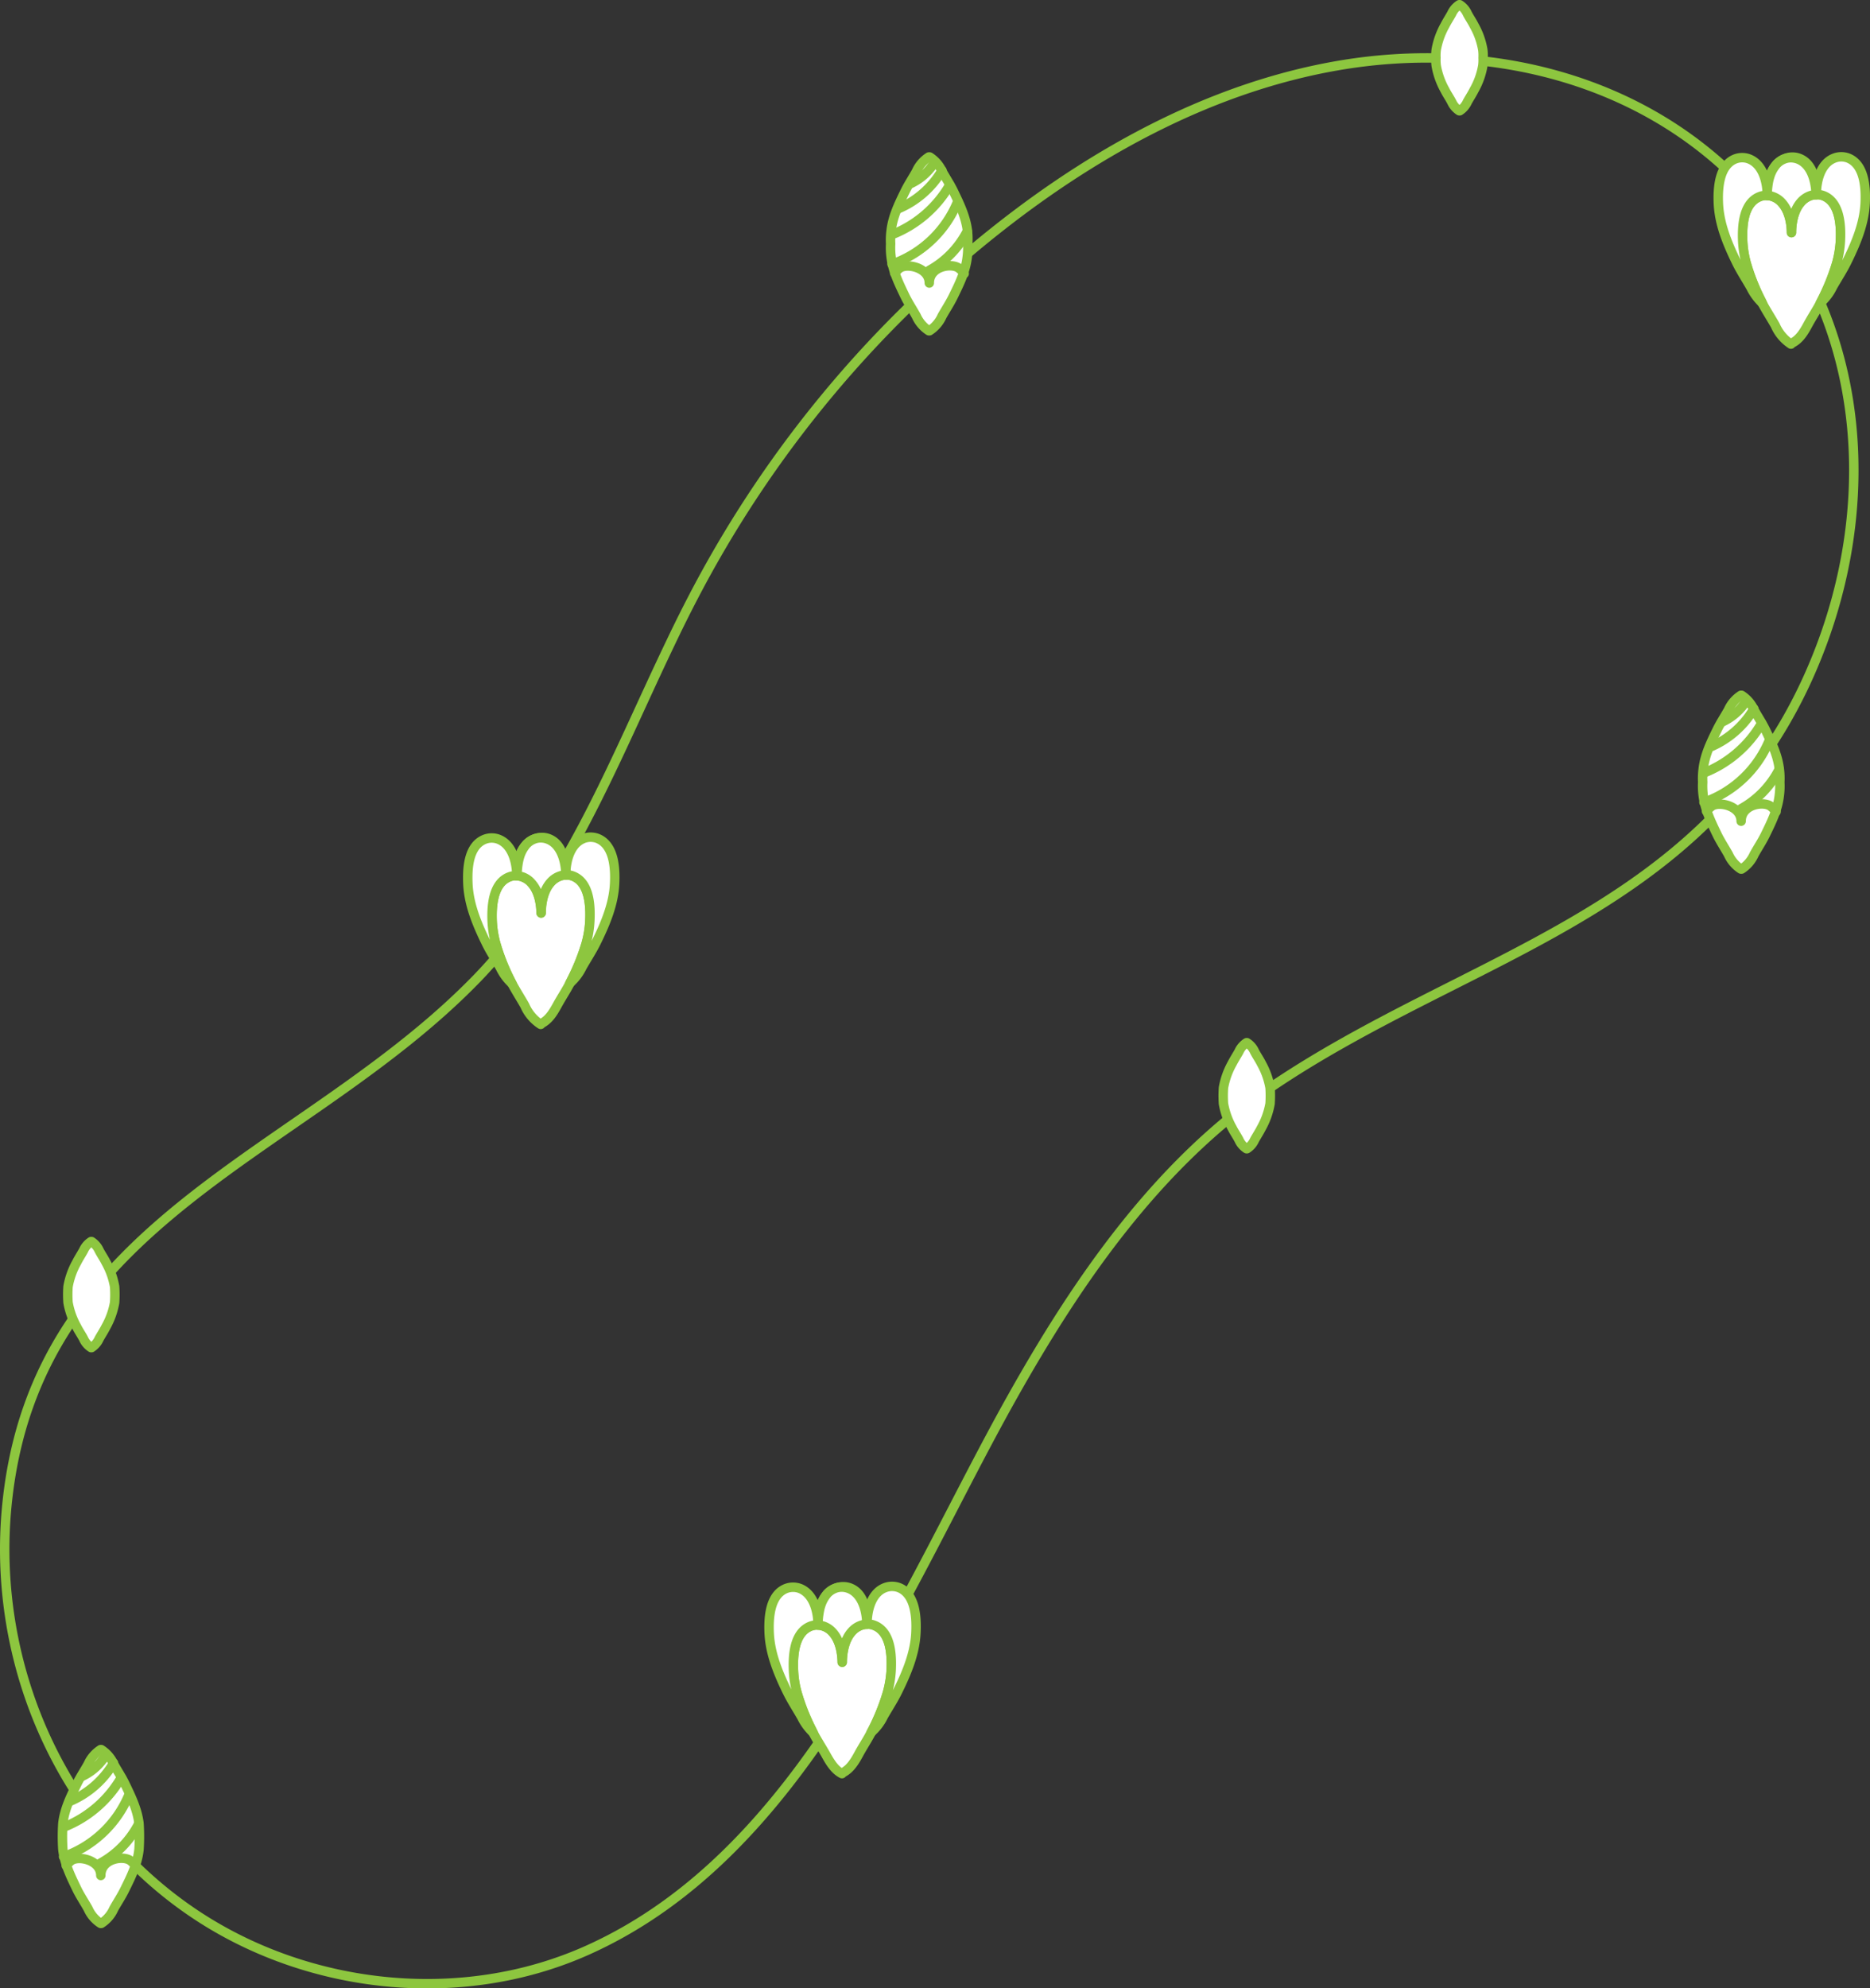 <svg xmlns="http://www.w3.org/2000/svg" viewBox="0 0 396.6 421.51"><rect x="0" y="0" width="396.6" height="421.51" fill="#333333" stroke="none"/><defs><style>.cls-1{fill:none;stroke-miterlimit:10;}.cls-1,.cls-2{stroke:#8dc63f;stroke-linecap:round;stroke-width:2px;}.cls-2{fill:#fff;stroke-linejoin:round;}</style></defs><title>cycle_1</title><g id="Layer_2" data-name="Layer 2"><g id="Layer_9" data-name="Layer 9"><path class="cls-1" d="M142.14,136.44c1.9-4,3.84-7.88,5.89-11.74a241.63,241.63,0,0,1,64.63-77c20.82-16.24,44.79-29.18,70.79-33.74,31.33-5.49,64.64,2.31,86.84,26,26.52,28.34,28.69,69.42,13.16,103.74-22.8,50.41-72.74,58.85-114.09,86.95-23.83,16.21-40.74,40.69-54.84,65.83-22.75,40.58-43.82,96.33-89.9,117-26.72,12-59.46,8.47-83.7-7.93-28.08-19-42.8-53-39.45-86.49,6.12-61.15,63.23-73.93,99.8-111.73C120.33,187.57,130.22,161.3,142.14,136.44Z"/><path class="cls-2" d="M29.48,386.62c-.36-3-1.7-5.73-3-8.43-.69-1.43-1.58-2.74-2.35-4.13a7.16,7.16,0,0,0-2.66-3.1h-.12a7.16,7.16,0,0,0-2.66,3.1c-.77,1.39-1.66,2.7-2.36,4.13-1.32,2.7-2.66,5.39-3,8.43a42.52,42.52,0,0,0,0,5.53c.36,3.05,1.7,5.74,3,8.44.7,1.42,1.59,2.74,2.36,4.12a7.05,7.05,0,0,0,2.66,3.1h.12a7.05,7.05,0,0,0,2.66-3.1c.77-1.38,1.66-2.7,2.35-4.12,1.33-2.7,2.67-5.39,3-8.44a42.52,42.52,0,0,0,0-5.53Z"/><path class="cls-2" d="M28.78,395.64a6,6,0,0,0-1.06-1.09c-1.49-1.23-6.34-.5-6.34,3.1h0c0-3.31-4.85-4.33-6.34-3.1a6.34,6.34,0,0,0-1,1"/><path class="cls-2" d="M13.48,393.66a23.45,23.45,0,0,0,13.94-13.29"/><path class="cls-2" d="M13.58,387.38a24.41,24.41,0,0,0,12.14-10.49"/><path class="cls-2" d="M14.66,382a19.72,19.72,0,0,0,9.42-8.18"/><path class="cls-2" d="M17.51,376.58a11.83,11.83,0,0,0,5-4.58"/><path class="cls-2" d="M21.37,395a19.87,19.87,0,0,0,8.07-8.35"/><path class="cls-2" d="M189,354.22a22.3,22.3,0,0,1-.82,4.82,45.75,45.75,0,0,1-3.08,7.66l-.35.66h0c-.81,1.56-1.78,3-2.63,4.57s-1.81,3.14-3.39,3.94l-.16.19c-1.57-.81-2.54-2.45-3.38-3.95s-1.89-3.1-2.73-4.71c-.09-.17-.19-.36-.27-.54a44.24,44.24,0,0,1-3.16-7.94,20.41,20.41,0,0,1-.74-4.52c-.16-3.14.05-8.14,3.53-9.56a3.89,3.89,0,0,1,1.68-.28h0a4,4,0,0,1,1.36.29,4.47,4.47,0,0,1,1.71,1.19c1.53,1.64,2,4.26,2.07,6.39,0-2.13.48-4.79,2-6.46a4.71,4.71,0,0,1,1.82-1.3,3.83,3.83,0,0,1,1.45-.29h0a3.89,3.89,0,0,1,1.58.29C189,346.09,189.16,351.1,189,354.22Z"/><path class="cls-2" d="M173.5,344.38a13,13,0,0,1,.34-3,16.31,16.31,0,0,0-.33,3.16h0a3.89,3.89,0,0,0-1.68.28c-3.48,1.42-3.69,6.42-3.53,9.56a20.41,20.41,0,0,0,.74,4.52,44.24,44.24,0,0,0,3.16,7.94c.08.18.18.37.27.54a11.43,11.43,0,0,1-2.43-3.29c-1-1.76-2.11-3.44-3-5.25l-.13-.25c-1.85-3.82-3.55-7.91-3.77-12.21-.16-3.14.05-8.14,3.53-9.56a4.17,4.17,0,0,1,3.05,0C172.56,338,173.45,341.6,173.5,344.38Z"/><path class="cls-2" d="M183.84,343.32c-.24-2.58-1.23-5.47-3.73-6.46a4.1,4.1,0,0,0-1.46-.3h0a3.84,3.84,0,0,0-1.57.29,4.46,4.46,0,0,0-1.36.87,4.49,4.49,0,0,1,1.57-1,4.24,4.24,0,0,1,1.36-.29h0a4.08,4.08,0,0,1,1.67.27C182.85,337.7,183.65,340.61,183.84,343.32Z"/><path class="cls-2" d="M174.1,340.46a6.25,6.25,0,0,1,1.36-2.48A7.21,7.21,0,0,0,174.1,340.46Z"/><path class="cls-2" d="M183.9,344.38h0c0-.17,0-.35,0-.53A4.67,4.67,0,0,1,183.9,344.38Z"/><path class="cls-2" d="M194.25,346.23c-.21,4.24-1.86,8.26-3.69,12-.07.15-.13.28-.21.43-.88,1.8-2,3.48-3,5.24a10.79,10.79,0,0,1-2.6,3.42l.35-.66a45.75,45.75,0,0,0,3.08-7.66,22.3,22.3,0,0,0,.82-4.82c.15-3.12,0-8.13-3.53-9.55a3.89,3.89,0,0,0-1.58-.29c0-2.81.86-6.55,3.77-7.7a4.25,4.25,0,0,1,3.06,0C194.2,338.09,194.41,343.09,194.25,346.23Z"/><path class="cls-2" d="M183.88,344.39a3.83,3.83,0,0,0-1.45.29,4.71,4.71,0,0,0-1.82,1.3c-1.48,1.67-2,4.33-2,6.46,0-2.13-.54-4.75-2.07-6.39a4.47,4.47,0,0,0-1.71-1.19,4,4,0,0,0-1.36-.29,16.31,16.31,0,0,1,.33-3.16,7.38,7.38,0,0,1,.26-1,7.21,7.21,0,0,1,1.36-2.48,2.06,2.06,0,0,1,.25-.26,4.46,4.46,0,0,1,1.36-.87,3.84,3.84,0,0,1,1.57-.29h0a4.1,4.1,0,0,1,1.46.3c2.5,1,3.49,3.88,3.73,6.46a4.89,4.89,0,0,1,0,.54C183.88,344,183.88,344.22,183.88,344.39Z"/><path class="cls-2" d="M24.31,272.8a16.19,16.19,0,0,0-1.84-5.15c-.43-.87-1-1.68-1.44-2.52a4.39,4.39,0,0,0-1.62-1.89h-.08a4.32,4.32,0,0,0-1.62,1.89c-.47.84-1,1.65-1.44,2.52a16.19,16.19,0,0,0-1.84,5.15,23.69,23.69,0,0,0,0,3.37,16.28,16.28,0,0,0,1.84,5.15c.43.87,1,1.67,1.44,2.51a4.35,4.35,0,0,0,1.62,1.9h.08a4.42,4.42,0,0,0,1.62-1.9c.47-.84,1-1.64,1.44-2.51a16.28,16.28,0,0,0,1.84-5.15,23.69,23.69,0,0,0,0-3.37Z"/><path class="cls-2" d="M269.36,230.63a16.28,16.28,0,0,0-1.84-5.15c-.43-.86-1-1.67-1.44-2.51a4.27,4.27,0,0,0-1.62-1.89h-.08a4.33,4.33,0,0,0-1.62,1.89c-.47.84-1,1.65-1.44,2.51a16.28,16.28,0,0,0-1.84,5.15,23.83,23.83,0,0,0,0,3.38,16.28,16.28,0,0,0,1.84,5.15c.43.86,1,1.67,1.44,2.51a4.33,4.33,0,0,0,1.62,1.89h.08a4.27,4.27,0,0,0,1.62-1.89c.47-.84,1-1.65,1.44-2.51a16.28,16.28,0,0,0,1.84-5.15,23.83,23.83,0,0,0,0-3.38Z"/><path class="cls-2" d="M377.37,163.08c-.36-3.05-1.7-5.74-3-8.44-.7-1.42-1.59-2.74-2.35-4.12a7.23,7.23,0,0,0-2.66-3.1h-.13a7.23,7.23,0,0,0-2.66,3.1c-.77,1.38-1.65,2.7-2.35,4.12-1.32,2.7-2.66,5.39-3,8.44a15.26,15.26,0,0,0-.1,2.77,15.19,15.19,0,0,0,.1,2.76c.36,3,1.7,5.74,3,8.44.7,1.42,1.58,2.74,2.35,4.12a7.17,7.17,0,0,0,2.66,3.1h.13a7.17,7.17,0,0,0,2.66-3.1c.76-1.38,1.65-2.7,2.35-4.12,1.32-2.7,2.66-5.39,3-8.44a15.19,15.19,0,0,0,.1-2.76A15.26,15.26,0,0,0,377.37,163.08Z"/><path class="cls-2" d="M376.68,172.1a6.74,6.74,0,0,0-1.06-1.09c-1.5-1.23-6.35-.51-6.35,3.1h0c0-3.31-4.84-4.33-6.34-3.1a6.25,6.25,0,0,0-1,1"/><path class="cls-2" d="M361.38,170.11a23.39,23.39,0,0,0,13.93-13.28"/><path class="cls-2" d="M361.47,163.84a24.44,24.44,0,0,0,12.15-10.49"/><path class="cls-2" d="M362.55,158.46a19.6,19.6,0,0,0,9.42-8.17"/><path class="cls-2" d="M365.4,153a11.83,11.83,0,0,0,5.06-4.57"/><path class="cls-2" d="M369.27,171.47a19.9,19.9,0,0,0,8.07-8.36"/><path class="cls-2" d="M390.32,51.12a21.7,21.7,0,0,1-.81,4.81,45.45,45.45,0,0,1-3.09,7.66c-.11.23-.23.45-.34.66h0c-.82,1.56-1.79,3-2.64,4.57S381.63,72,380,72.77l-.16.19A9.08,9.08,0,0,1,376.51,69c-.89-1.58-1.89-3.1-2.74-4.7l-.27-.55a44.24,44.24,0,0,1-3.16-7.94,21.54,21.54,0,0,1-.74-4.52c-.15-3.14,0-8.14,3.54-9.56a3.84,3.84,0,0,1,1.68-.28h0a3.89,3.89,0,0,1,1.35.29,4.47,4.47,0,0,1,1.71,1.19c1.54,1.64,2.05,4.26,2.08,6.39,0-2.13.48-4.78,2-6.46a4.78,4.78,0,0,1,1.81-1.3,4,4,0,0,1,1.45-.29h0a4.08,4.08,0,0,1,1.59.29C390.27,43,390.48,48,390.32,51.12Z"/><path class="cls-2" d="M374.82,41.27a13,13,0,0,1,.33-3,16.29,16.29,0,0,0-.32,3.16h0a3.84,3.84,0,0,0-1.68.28c-3.49,1.42-3.69,6.42-3.54,9.56a21.54,21.54,0,0,0,.74,4.52,44.24,44.24,0,0,0,3.16,7.94l.27.55a11.61,11.61,0,0,1-2.43-3.3c-1-1.76-2.1-3.44-3-5.24l-.12-.25c-1.86-3.83-3.56-7.92-3.78-12.21-.15-3.14.05-8.15,3.54-9.57a4.15,4.15,0,0,1,3,0C373.88,34.88,374.76,38.49,374.82,41.27Z"/><path class="cls-2" d="M385.15,40.21c-.24-2.58-1.23-5.47-3.72-6.46a4.32,4.32,0,0,0-1.46-.3h0a3.89,3.89,0,0,0-1.58.29,4.29,4.29,0,0,0-1.35.87,4.52,4.52,0,0,1,1.56-1,4.06,4.06,0,0,1,1.37-.3h0a4,4,0,0,1,1.67.28C384.16,34.59,385,37.5,385.15,40.21Z"/><path class="cls-2" d="M375.41,37.35a6.15,6.15,0,0,1,1.37-2.48A7.06,7.06,0,0,0,375.41,37.35Z"/><path class="cls-2" d="M385.21,41.27h0c0-.16,0-.35,0-.53A4.67,4.67,0,0,1,385.21,41.27Z"/><path class="cls-2" d="M395.57,43.12c-.21,4.24-1.87,8.27-3.69,12-.08.15-.14.28-.21.43-.89,1.8-2,3.48-3,5.24a10.76,10.76,0,0,1-2.59,3.42c.11-.21.23-.43.34-.66a45.45,45.45,0,0,0,3.09-7.66,21.7,21.7,0,0,0,.81-4.81c.16-3.13-.05-8.14-3.52-9.56a4.08,4.08,0,0,0-1.59-.29c0-2.8.87-6.55,3.78-7.69a4.12,4.12,0,0,1,3.05,0C395.52,35,395.72,40,395.57,43.12Z"/><path class="cls-2" d="M385.19,41.28a4,4,0,0,0-1.45.29,4.78,4.78,0,0,0-1.81,1.3c-1.48,1.68-2,4.33-2,6.46,0-2.13-.54-4.75-2.08-6.39a4.47,4.47,0,0,0-1.71-1.19,3.89,3.89,0,0,0-1.35-.29,16.29,16.29,0,0,1,.32-3.16c.07-.32.16-.64.26-.95a7.06,7.06,0,0,1,1.37-2.48,1.52,1.52,0,0,1,.25-.26,4.29,4.29,0,0,1,1.35-.87,3.89,3.89,0,0,1,1.58-.29h0a4.32,4.32,0,0,1,1.46.3c2.49,1,3.48,3.88,3.72,6.46a5,5,0,0,1,0,.54C385.19,40.93,385.19,41.12,385.19,41.28Z"/><path class="cls-2" d="M314.48,10.56a15.8,15.8,0,0,0-1.84-5.15c-.43-.87-1-1.67-1.44-2.52A4.32,4.32,0,0,0,309.58,1h-.08a4.39,4.39,0,0,0-1.62,1.89c-.47.85-1,1.65-1.44,2.52a16.28,16.28,0,0,0-1.84,5.15,9.58,9.58,0,0,0-.06,1.68,9.66,9.66,0,0,0,.06,1.69,16.28,16.28,0,0,0,1.84,5.15c.43.87,1,1.67,1.44,2.52a4.45,4.45,0,0,0,1.62,1.89h.08a4.38,4.38,0,0,0,1.62-1.89c.47-.85,1-1.65,1.44-2.52a15.8,15.8,0,0,0,1.84-5.15,9.66,9.66,0,0,0,.06-1.69A9.58,9.58,0,0,0,314.48,10.56Z"/><path class="cls-2" d="M205.18,48.94c-.36-3-1.7-5.74-3-8.44-.7-1.42-1.58-2.74-2.35-4.12a7.12,7.12,0,0,0-2.66-3.1H197a7.12,7.12,0,0,0-2.66,3.1c-.76,1.38-1.65,2.7-2.35,4.12-1.32,2.7-2.66,5.39-3,8.44a15.19,15.19,0,0,0-.1,2.76,15.26,15.26,0,0,0,.1,2.77c.36,3.05,1.7,5.74,3,8.44.7,1.42,1.59,2.74,2.35,4.12a7.23,7.23,0,0,0,2.66,3.1h.13a7.23,7.23,0,0,0,2.66-3.1c.77-1.38,1.65-2.7,2.35-4.12,1.32-2.7,2.66-5.39,3-8.44a15.26,15.26,0,0,0,.1-2.77A15.19,15.19,0,0,0,205.18,48.94Z"/><path class="cls-2" d="M204.49,58a6.35,6.35,0,0,0-1.06-1.09c-1.5-1.23-6.34-.51-6.34,3.1h0c0-3.31-4.85-4.33-6.35-3.1a6.26,6.26,0,0,0-1,1"/><path class="cls-2" d="M189.19,56a23.39,23.39,0,0,0,13.93-13.28"/><path class="cls-2" d="M189.28,49.7a24.41,24.41,0,0,0,12.15-10.5"/><path class="cls-2" d="M190.37,44.32a19.62,19.62,0,0,0,9.41-8.17"/><path class="cls-2" d="M193.21,38.89a11.79,11.79,0,0,0,5.06-4.58"/><path class="cls-2" d="M197.08,57.33A19.9,19.9,0,0,0,205.15,49"/><path class="cls-2" d="M125.1,195.36a21.69,21.69,0,0,1-.81,4.82,45.35,45.35,0,0,1-3.09,7.65c-.11.23-.23.45-.34.67h0c-.81,1.56-1.78,3-2.64,4.57s-1.8,3.14-3.39,3.94l-.15.19a9,9,0,0,1-3.38-4c-.89-1.58-1.89-3.1-2.73-4.71-.1-.17-.19-.36-.28-.54a44.24,44.24,0,0,1-3.16-7.94,21.65,21.65,0,0,1-.74-4.52c-.15-3.14.06-8.14,3.54-9.56a3.84,3.84,0,0,1,1.68-.28h0A3.89,3.89,0,0,1,111,186a4.39,4.39,0,0,1,1.71,1.19c1.54,1.64,2,4.26,2.08,6.39,0-2.13.48-4.79,2-6.46a4.67,4.67,0,0,1,1.81-1.3,3.83,3.83,0,0,1,1.45-.29h0a3.91,3.91,0,0,1,1.59.29C125.05,187.23,125.26,192.24,125.1,195.36Z"/><path class="cls-2" d="M109.6,185.52a13,13,0,0,1,.33-3,16.29,16.29,0,0,0-.32,3.16h0a3.84,3.84,0,0,0-1.68.28c-3.48,1.42-3.69,6.42-3.54,9.56a21.65,21.65,0,0,0,.74,4.52,44.24,44.24,0,0,0,3.16,7.94c.09.18.18.37.28.54a11.07,11.07,0,0,1-2.43-3.29c-1-1.76-2.11-3.44-3-5.25l-.12-.25c-1.86-3.82-3.56-7.91-3.78-12.21-.15-3.14,0-8.14,3.54-9.56a4.1,4.1,0,0,1,3,0C108.66,179.13,109.55,182.74,109.6,185.52Z"/><path class="cls-2" d="M119.93,184.46c-.24-2.58-1.23-5.47-3.72-6.46a4.1,4.1,0,0,0-1.46-.3h0a3.89,3.89,0,0,0-1.58.29,4.29,4.29,0,0,0-1.35.87,4.54,4.54,0,0,1,1.56-1,4.3,4.3,0,0,1,1.37-.29h0a3.94,3.94,0,0,1,1.67.27C118.94,178.84,119.74,181.74,119.93,184.46Z"/><path class="cls-2" d="M110.19,181.6a6.09,6.09,0,0,1,1.37-2.48A7.06,7.06,0,0,0,110.19,181.6Z"/><path class="cls-2" d="M120,185.52h0c0-.17,0-.35,0-.53A4.67,4.67,0,0,1,120,185.52Z"/><path class="cls-2" d="M130.35,187.37c-.21,4.24-1.87,8.26-3.69,12-.08.15-.14.28-.21.43-.89,1.8-2,3.48-3,5.24a10.79,10.79,0,0,1-2.6,3.42c.11-.22.23-.44.34-.67a45.35,45.35,0,0,0,3.09-7.65,21.69,21.69,0,0,0,.81-4.82c.16-3.12,0-8.13-3.52-9.55a3.91,3.91,0,0,0-1.59-.29c0-2.81.87-6.55,3.78-7.7a4.22,4.22,0,0,1,3,0C130.3,179.23,130.51,184.23,130.35,187.37Z"/><path class="cls-2" d="M120,185.53a3.83,3.83,0,0,0-1.45.29,4.67,4.67,0,0,0-1.81,1.3c-1.48,1.67-2,4.33-2,6.46,0-2.13-.54-4.75-2.08-6.39A4.39,4.39,0,0,0,111,186a3.89,3.89,0,0,0-1.35-.29,16.29,16.29,0,0,1,.32-3.16,9.46,9.46,0,0,1,.26-1,7.06,7.06,0,0,1,1.37-2.48,1.23,1.23,0,0,1,.25-.26,4.29,4.29,0,0,1,1.35-.87,3.89,3.89,0,0,1,1.58-.29h0a4.1,4.1,0,0,1,1.46.3c2.49,1,3.48,3.88,3.72,6.46a4.89,4.89,0,0,1,0,.54C120,185.18,120,185.36,120,185.53Z"/></g></g></svg>